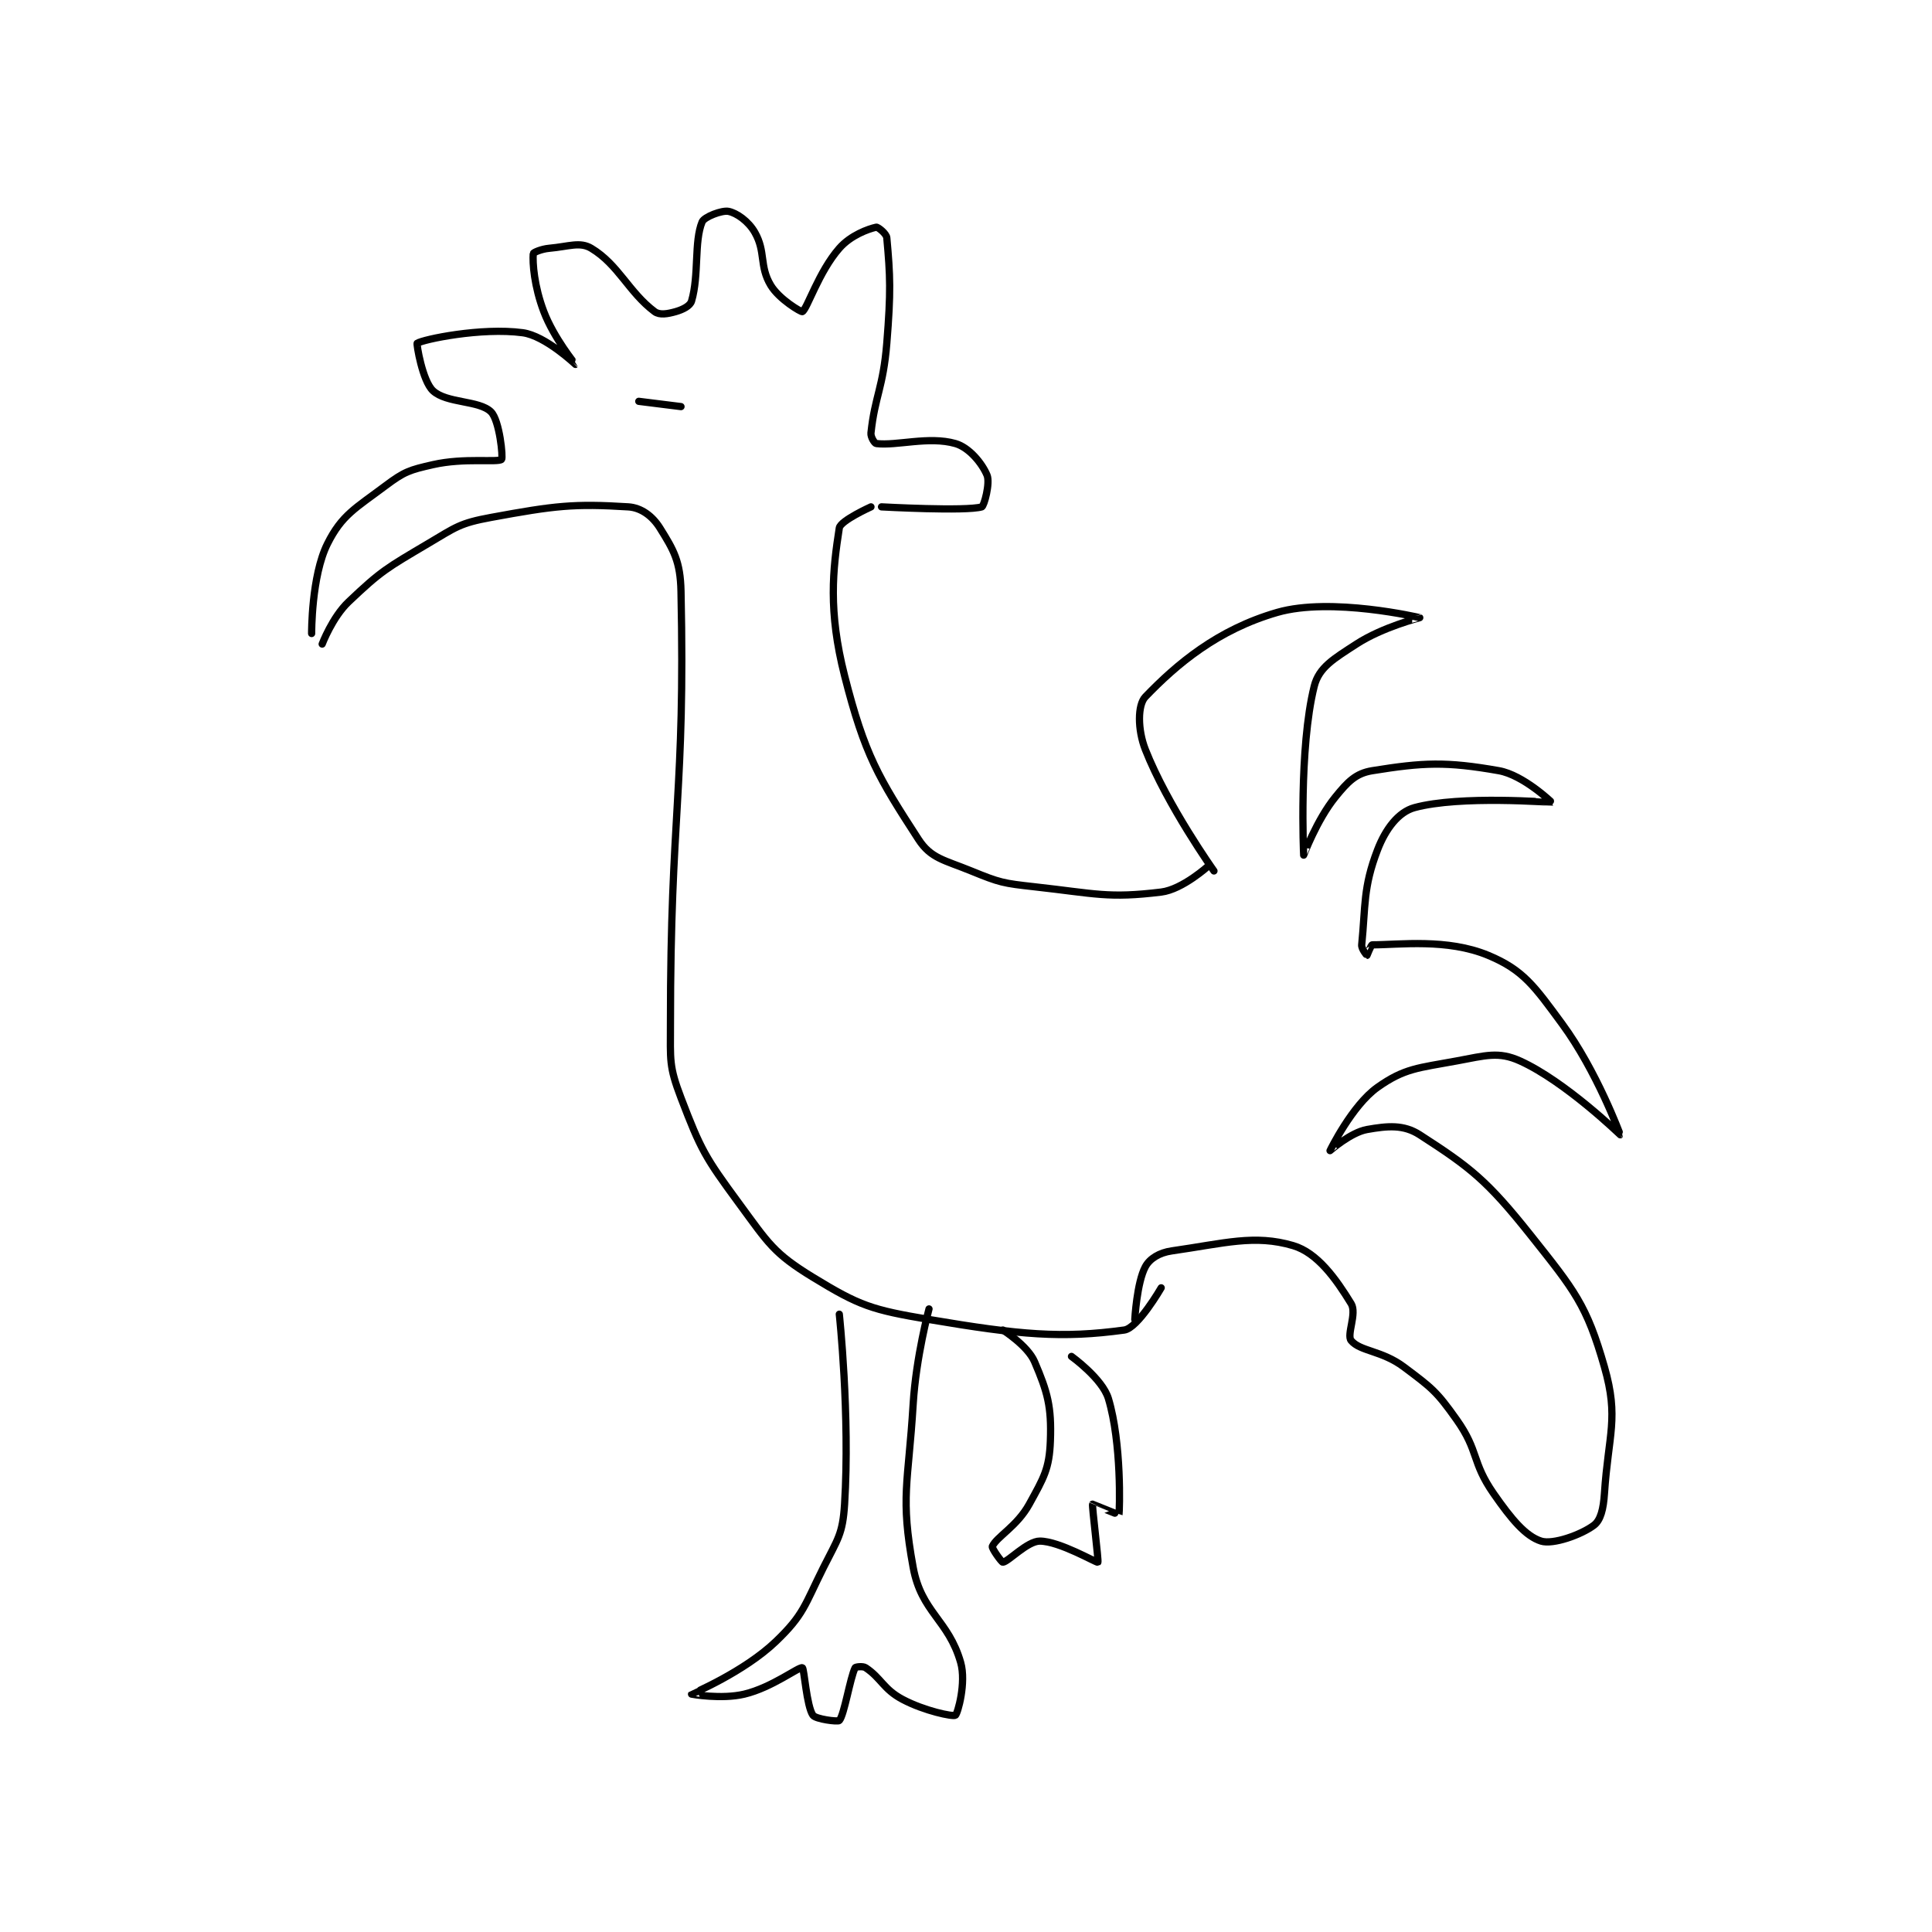 <?xml version="1.0" encoding="utf-8"?>
<!DOCTYPE svg PUBLIC "-//W3C//DTD SVG 1.1//EN" "http://www.w3.org/Graphics/SVG/1.1/DTD/svg11.dtd">
<svg viewBox="0 0 800 800" preserveAspectRatio="xMinYMin meet" xmlns="http://www.w3.org/2000/svg" version="1.1">
<g fill="none" stroke="black" stroke-linecap="round" stroke-linejoin="round" stroke-width="1.373">
<g transform="translate(129.038,87.52) scale(2.185) translate(-184,-81)">
<path id="0" d="M186 163 C186 163 187.92 157.926 191 155 C197.221 149.09 198.26 148.587 206 144 C211.382 140.811 212.061 140.094 218 139 C230.12 136.767 233.711 136.357 244 137 C246.485 137.155 248.606 138.769 250 141 C252.608 145.173 253.879 147.313 254 153 C254.821 191.567 252 194.564 252 235 C252 241.904 251.694 242.968 254 249 C257.781 258.89 258.56 260.242 265 269 C270.57 276.575 271.541 278.442 279 283 C287.892 288.434 290.132 289.158 301 291 C318.374 293.945 326.216 294.607 338 293 C340.596 292.646 345 285 345 285 "/>
<path id="1" d="M290 137 C290 137 284.219 139.6 284 141 C282.766 148.898 281.873 156.701 285 169 C288.825 184.044 291.408 188.296 299 200 C301.365 203.646 303.894 203.911 309 206 C314.423 208.218 315.033 208.337 321 209 C332.664 210.296 334.898 211.225 345 210 C349.064 209.507 354 205 354 205 "/>
<path id="2" d="M292 137 C292 137 308.046 137.886 311 137 C311.435 136.869 312.62 132.487 312 131 C311.057 128.736 308.598 125.742 306 125 C300.948 123.557 294.867 125.483 291 125 C290.678 124.96 289.92 123.762 290 123 C290.733 116.04 292.316 114.436 293 106 C293.793 96.216 293.657 93.226 293 86 C292.928 85.212 291.296 83.934 291 84 C289.501 84.333 286.184 85.504 284 88 C280.09 92.468 277.908 99.511 277 100 C276.777 100.12 272.595 97.659 271 95 C268.811 91.352 270.096 88.667 268 85 C266.773 82.853 264.554 81.311 263 81 C261.768 80.754 258.397 82.036 258 83 C256.452 86.759 257.453 93.059 256 98 C255.731 98.914 254.385 99.604 253 100 C251.448 100.443 249.933 100.699 249 100 C244.104 96.328 242.143 91.086 237 88 C234.857 86.714 232.766 87.658 229 88 C227.545 88.132 226.017 88.798 226 89 C225.854 90.752 226.167 95.189 228 100 C229.914 105.025 234.004 109.996 234 110 C233.996 110.004 228.307 104.574 224 104 C216.13 102.951 205.141 105.262 204 106 C203.849 106.098 204.996 113.139 207 115 C209.596 117.411 215.784 116.784 218 119 C219.625 120.625 220.312 127.716 220 128 C219.298 128.638 212.931 127.652 207 129 C202.557 130.01 201.588 130.309 198 133 C192.244 137.317 189.73 138.539 187 144 C183.939 150.123 184 161 184 161 "/>
<path id="3" d="M246 117 L254 118 "/>
<path id="4" d="M355 206 C355 206 346.194 193.647 342 183 C340.509 179.214 340.521 174.538 342 173 C347.923 166.84 355.658 160.272 367 157 C377.23 154.049 393.975 157.99 394 158 C394.009 158.004 386.964 159.773 382 163 C377.703 165.793 374.901 167.398 374 171 C371.073 182.707 371.994 202.966 372 203 C372.002 203.011 374.494 196.315 378 192 C380.36 189.095 381.871 187.505 385 187 C394.619 185.449 398.962 185.228 409 187 C413.625 187.816 419.021 192.991 419 193 C418.926 193.032 401.699 191.628 393 194 C389.96 194.829 387.534 198.013 386 202 C383.253 209.143 383.741 212.59 383 220 C382.923 220.769 383.98 222 384 222 C384.02 222 384.767 220 385 220 C390.119 220 399.196 218.748 407 222 C413.637 224.765 415.755 227.867 421 235 C427.55 243.908 432.005 255.995 432 256 C431.995 256.004 421.566 245.869 413 242 C408.941 240.167 406.507 240.98 401 242 C393.691 243.353 391.125 243.37 386 247 C381.163 250.426 377.003 258.989 377 259 C376.999 259.005 380.924 255.543 384 255 C387.921 254.308 390.94 254.026 394 256 C403.56 262.168 406.752 264.631 415 275 C423.348 285.495 425.643 288.249 429 300 C431.779 309.725 429.756 312.658 429 324 C428.807 326.898 428.291 329.032 427 330 C424.567 331.824 419.236 333.706 417 333 C414.075 332.076 411.396 328.882 408 324 C403.801 317.964 405.245 315.992 401 310 C397.175 304.6 396.316 303.987 391 300 C386.823 296.867 382.717 297.06 381 295 C380.099 293.918 382.135 289.857 381 288 C378.127 283.3 374.599 278.353 370 277 C362.665 274.842 357.01 276.57 347 278 C344.652 278.335 342.831 279.457 342 281 C340.383 284.003 340 291 340 291 "/>
<path id="5" d="M284 290 C284 290 286.052 309.167 285 326 C284.641 331.738 283.714 332.572 281 338 C277.414 345.173 277.294 346.918 272 352 C265.961 357.798 256.025 361.958 256 362 C255.992 362.013 261.683 363.028 266 362 C271.263 360.747 276.32 356.791 277 357 C277.343 357.106 277.796 364.28 279 366 C279.521 366.744 283.744 367.288 284 367 C284.941 365.942 286.047 358.906 287 357 C287.083 356.834 288.464 356.643 289 357 C291.946 358.964 292.359 361.072 296 363 C300.146 365.195 305.528 366.3 306 366 C306.429 365.727 308.092 359.824 307 356 C304.687 347.903 299.567 346.529 298 338 C295.529 324.547 297.067 322.233 298 307 C298.547 298.065 301 289 301 289 "/>
<path id="6" d="M315 293 C315 293 319.698 295.962 321 299 C323.474 304.772 324.24 307.513 324 314 C323.804 319.293 322.769 320.965 320 326 C317.689 330.202 313.837 332.158 313 334 C312.844 334.344 314.765 337.026 315 337 C316.05 336.883 319.628 333 322 333 C325.727 333 332.773 337.159 333 337 C333.186 336.87 331.854 326.329 332 326 C332.003 325.993 336.993 328.046 337 328 C337.119 327.209 337.545 314.482 335 306 C333.863 302.209 328 298 328 298 "/>
</g>
</g>
</svg>
